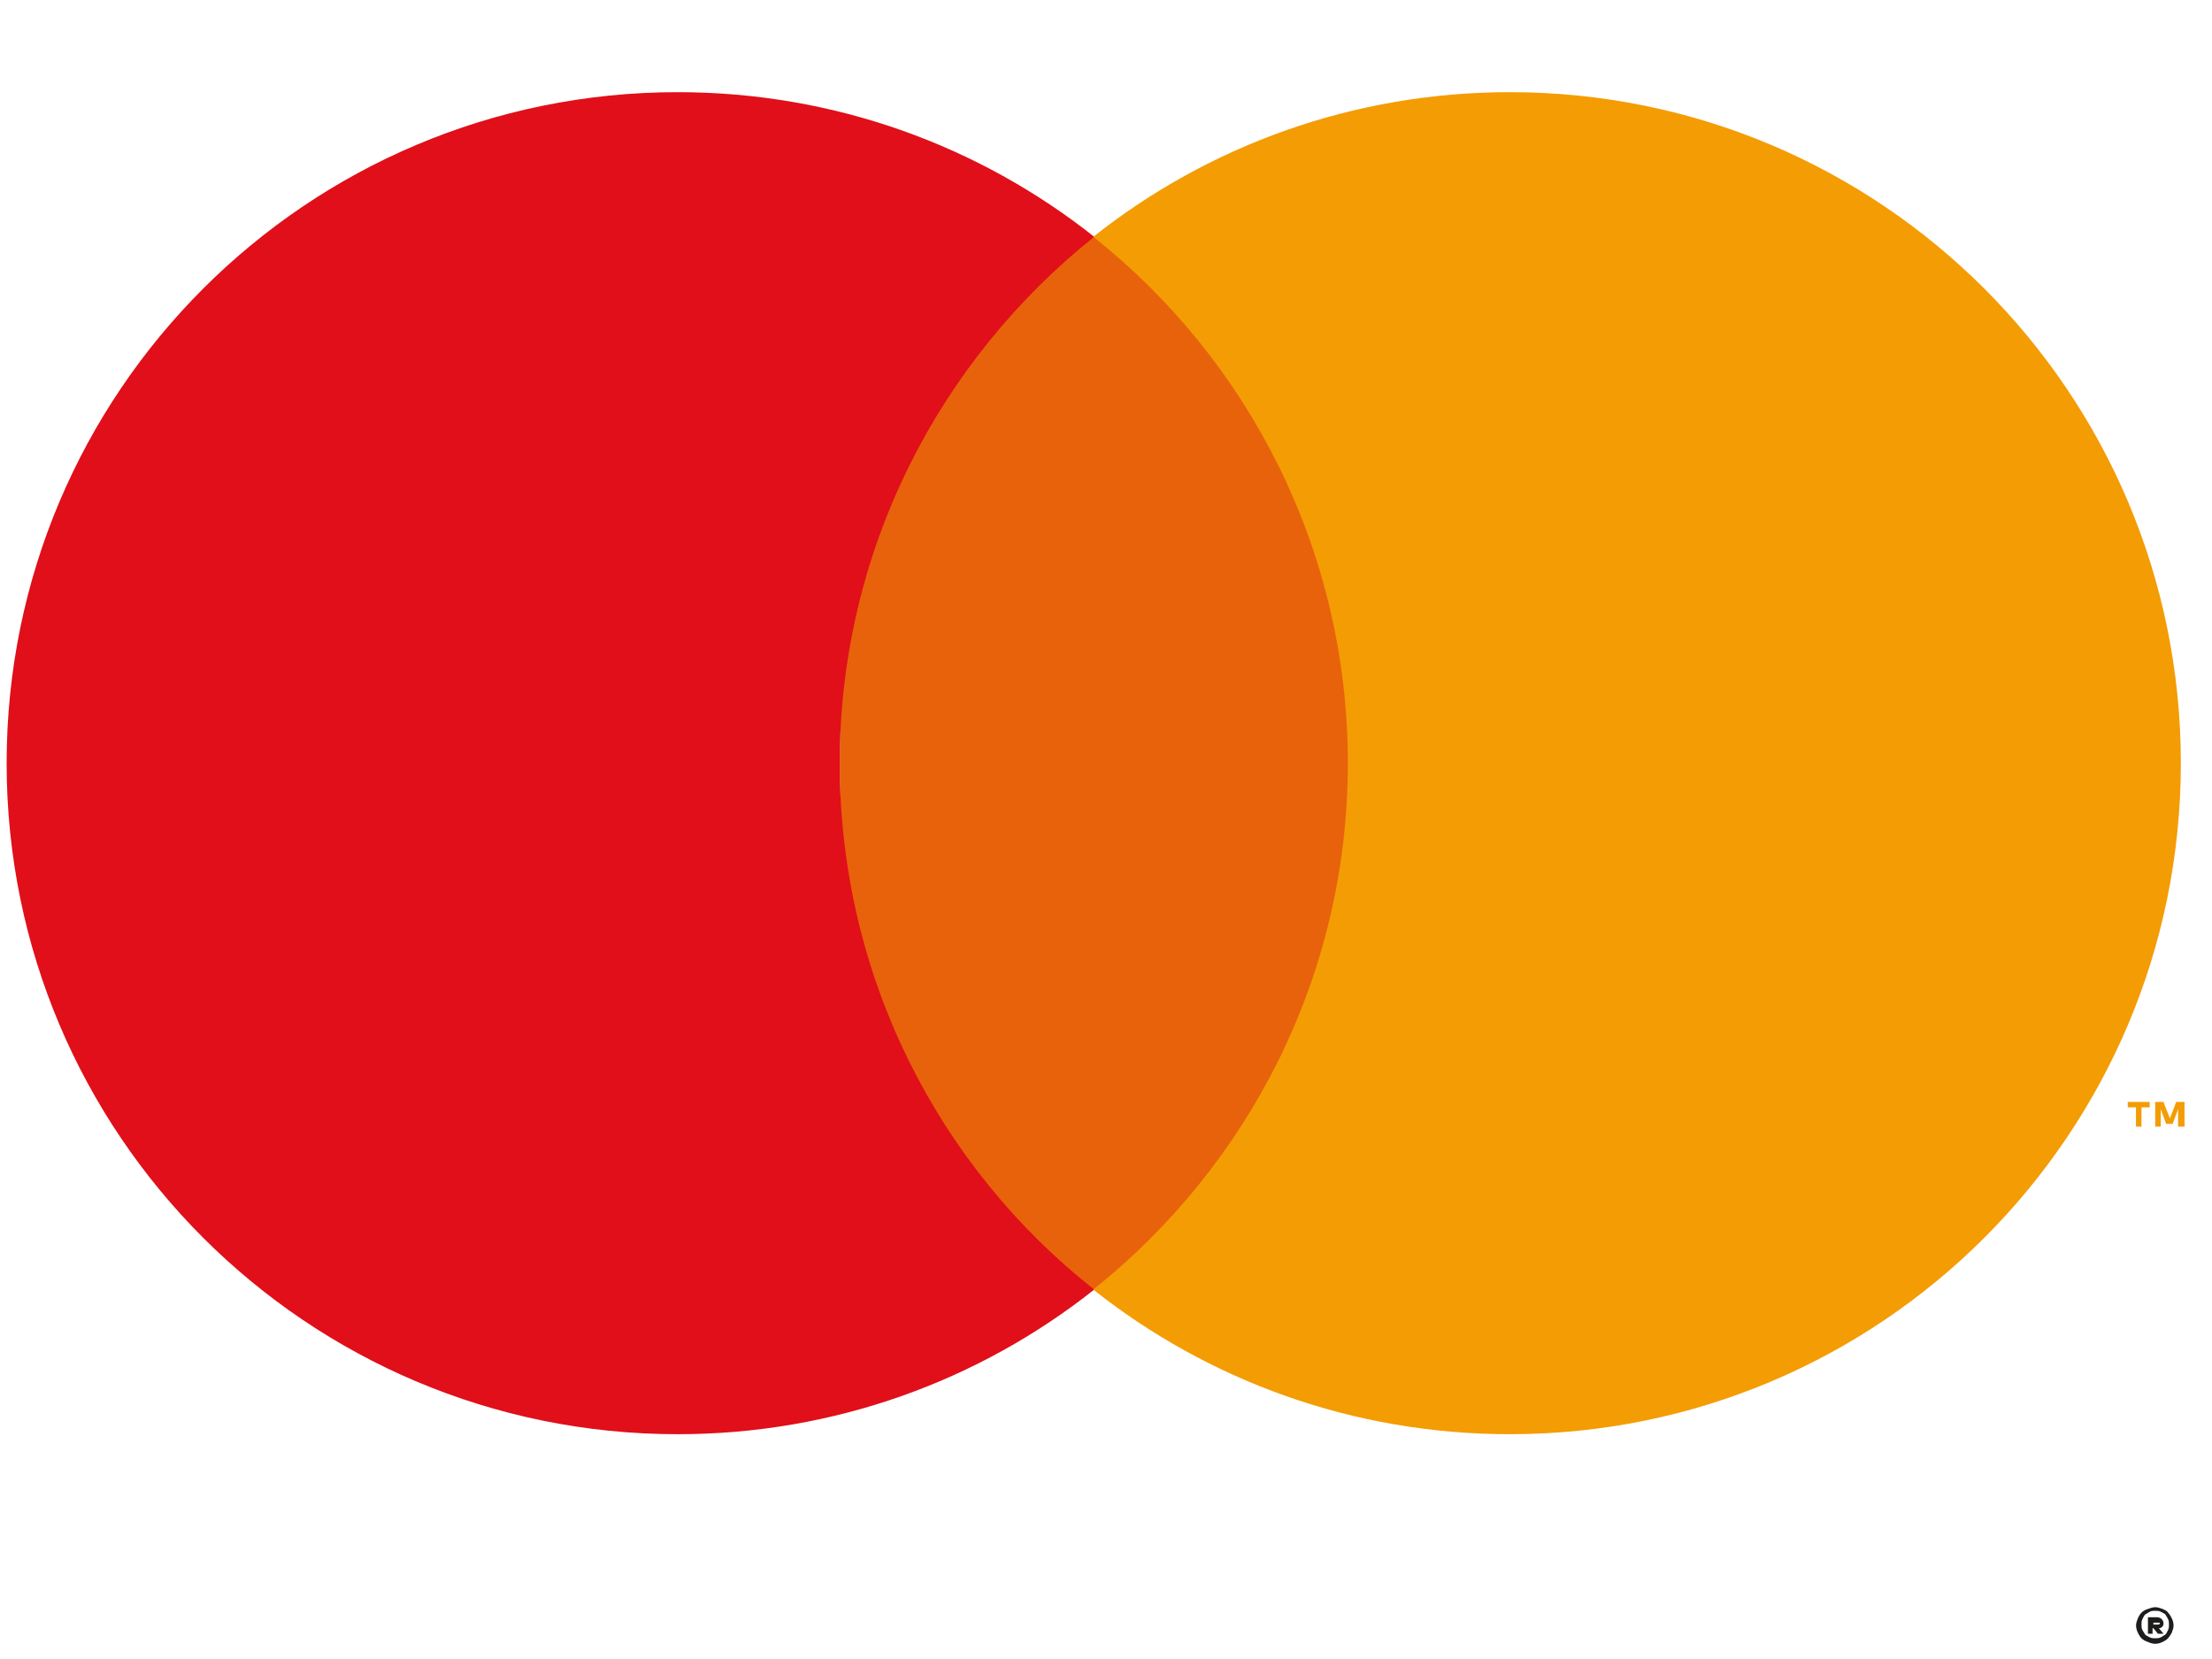 <svg width="24" height="18" viewBox="0 0 24 18" fill="none" xmlns="http://www.w3.org/2000/svg">
<path d="M23.384 17.438C23.414 17.438 23.434 17.447 23.464 17.457C23.484 17.467 23.514 17.477 23.523 17.497C23.543 17.517 23.553 17.537 23.563 17.557C23.573 17.577 23.583 17.606 23.583 17.636C23.583 17.666 23.573 17.686 23.563 17.716C23.553 17.735 23.533 17.765 23.523 17.775C23.504 17.795 23.484 17.805 23.464 17.815C23.444 17.825 23.414 17.835 23.384 17.835C23.355 17.835 23.325 17.825 23.305 17.815C23.275 17.805 23.255 17.795 23.235 17.775C23.215 17.755 23.206 17.735 23.196 17.716C23.186 17.696 23.176 17.666 23.176 17.636C23.176 17.606 23.186 17.587 23.196 17.557C23.206 17.537 23.215 17.517 23.235 17.497C23.255 17.477 23.275 17.467 23.305 17.457C23.335 17.447 23.355 17.438 23.384 17.438ZM23.384 17.775C23.404 17.775 23.424 17.775 23.444 17.765C23.464 17.755 23.474 17.745 23.494 17.735C23.504 17.726 23.514 17.706 23.523 17.686C23.533 17.666 23.533 17.646 23.533 17.626C23.533 17.606 23.533 17.587 23.523 17.567C23.514 17.547 23.504 17.537 23.494 17.517C23.484 17.507 23.464 17.497 23.444 17.487C23.424 17.477 23.404 17.477 23.384 17.477C23.364 17.477 23.345 17.477 23.325 17.487C23.305 17.497 23.295 17.507 23.275 17.517C23.265 17.527 23.255 17.547 23.245 17.567C23.235 17.587 23.235 17.606 23.235 17.626C23.235 17.646 23.235 17.666 23.245 17.686C23.255 17.706 23.265 17.716 23.275 17.735C23.285 17.745 23.305 17.755 23.325 17.765C23.345 17.775 23.364 17.775 23.384 17.775ZM23.404 17.547C23.424 17.547 23.444 17.557 23.454 17.567C23.464 17.577 23.474 17.596 23.474 17.606C23.474 17.616 23.474 17.636 23.464 17.646C23.454 17.656 23.444 17.666 23.424 17.666L23.474 17.726H23.414L23.364 17.666H23.355V17.726H23.305V17.547H23.404ZM23.364 17.596V17.626H23.404C23.414 17.626 23.414 17.626 23.424 17.626L23.434 17.616C23.434 17.606 23.434 17.606 23.424 17.606C23.424 17.606 23.414 17.606 23.404 17.606H23.364V17.596Z" fill="#1D1E1C"/>
<path d="M11.872 13.992C13.397 13.992 14.633 11.435 14.633 8.281C14.633 5.126 13.397 2.569 11.872 2.569C10.347 2.569 9.111 5.126 9.111 8.281C9.111 11.435 10.347 13.992 11.872 13.992Z" fill="#E8620B"/>
<path d="M9.111 8.281C9.111 5.966 10.194 3.91 11.872 2.569C10.631 1.586 9.061 1 7.353 1C3.33 1 0.072 4.258 0.072 8.281C0.072 12.303 3.33 15.561 7.353 15.561C9.061 15.561 10.631 14.975 11.872 13.992C10.184 12.661 9.111 10.595 9.111 8.281Z" fill="#E00F19"/>
<path d="M23.175 12.224V12.015H23.086V11.956H23.324V12.015H23.235V12.224H23.175ZM23.632 12.224V12.035L23.573 12.194H23.503L23.444 12.035V12.224H23.384V11.956H23.473L23.543 12.134L23.612 11.956H23.702V12.224H23.632Z" fill="#F49C04"/>
<path d="M16.382 1C14.673 1 13.104 1.586 11.862 2.569C13.541 3.9 14.624 5.966 14.624 8.281C14.624 10.595 13.541 12.651 11.862 13.992C13.104 14.975 14.673 15.561 16.382 15.561C20.404 15.561 23.662 12.303 23.662 8.281C23.662 4.258 20.404 1 16.382 1Z" fill="#F49C04"/>
</svg>
